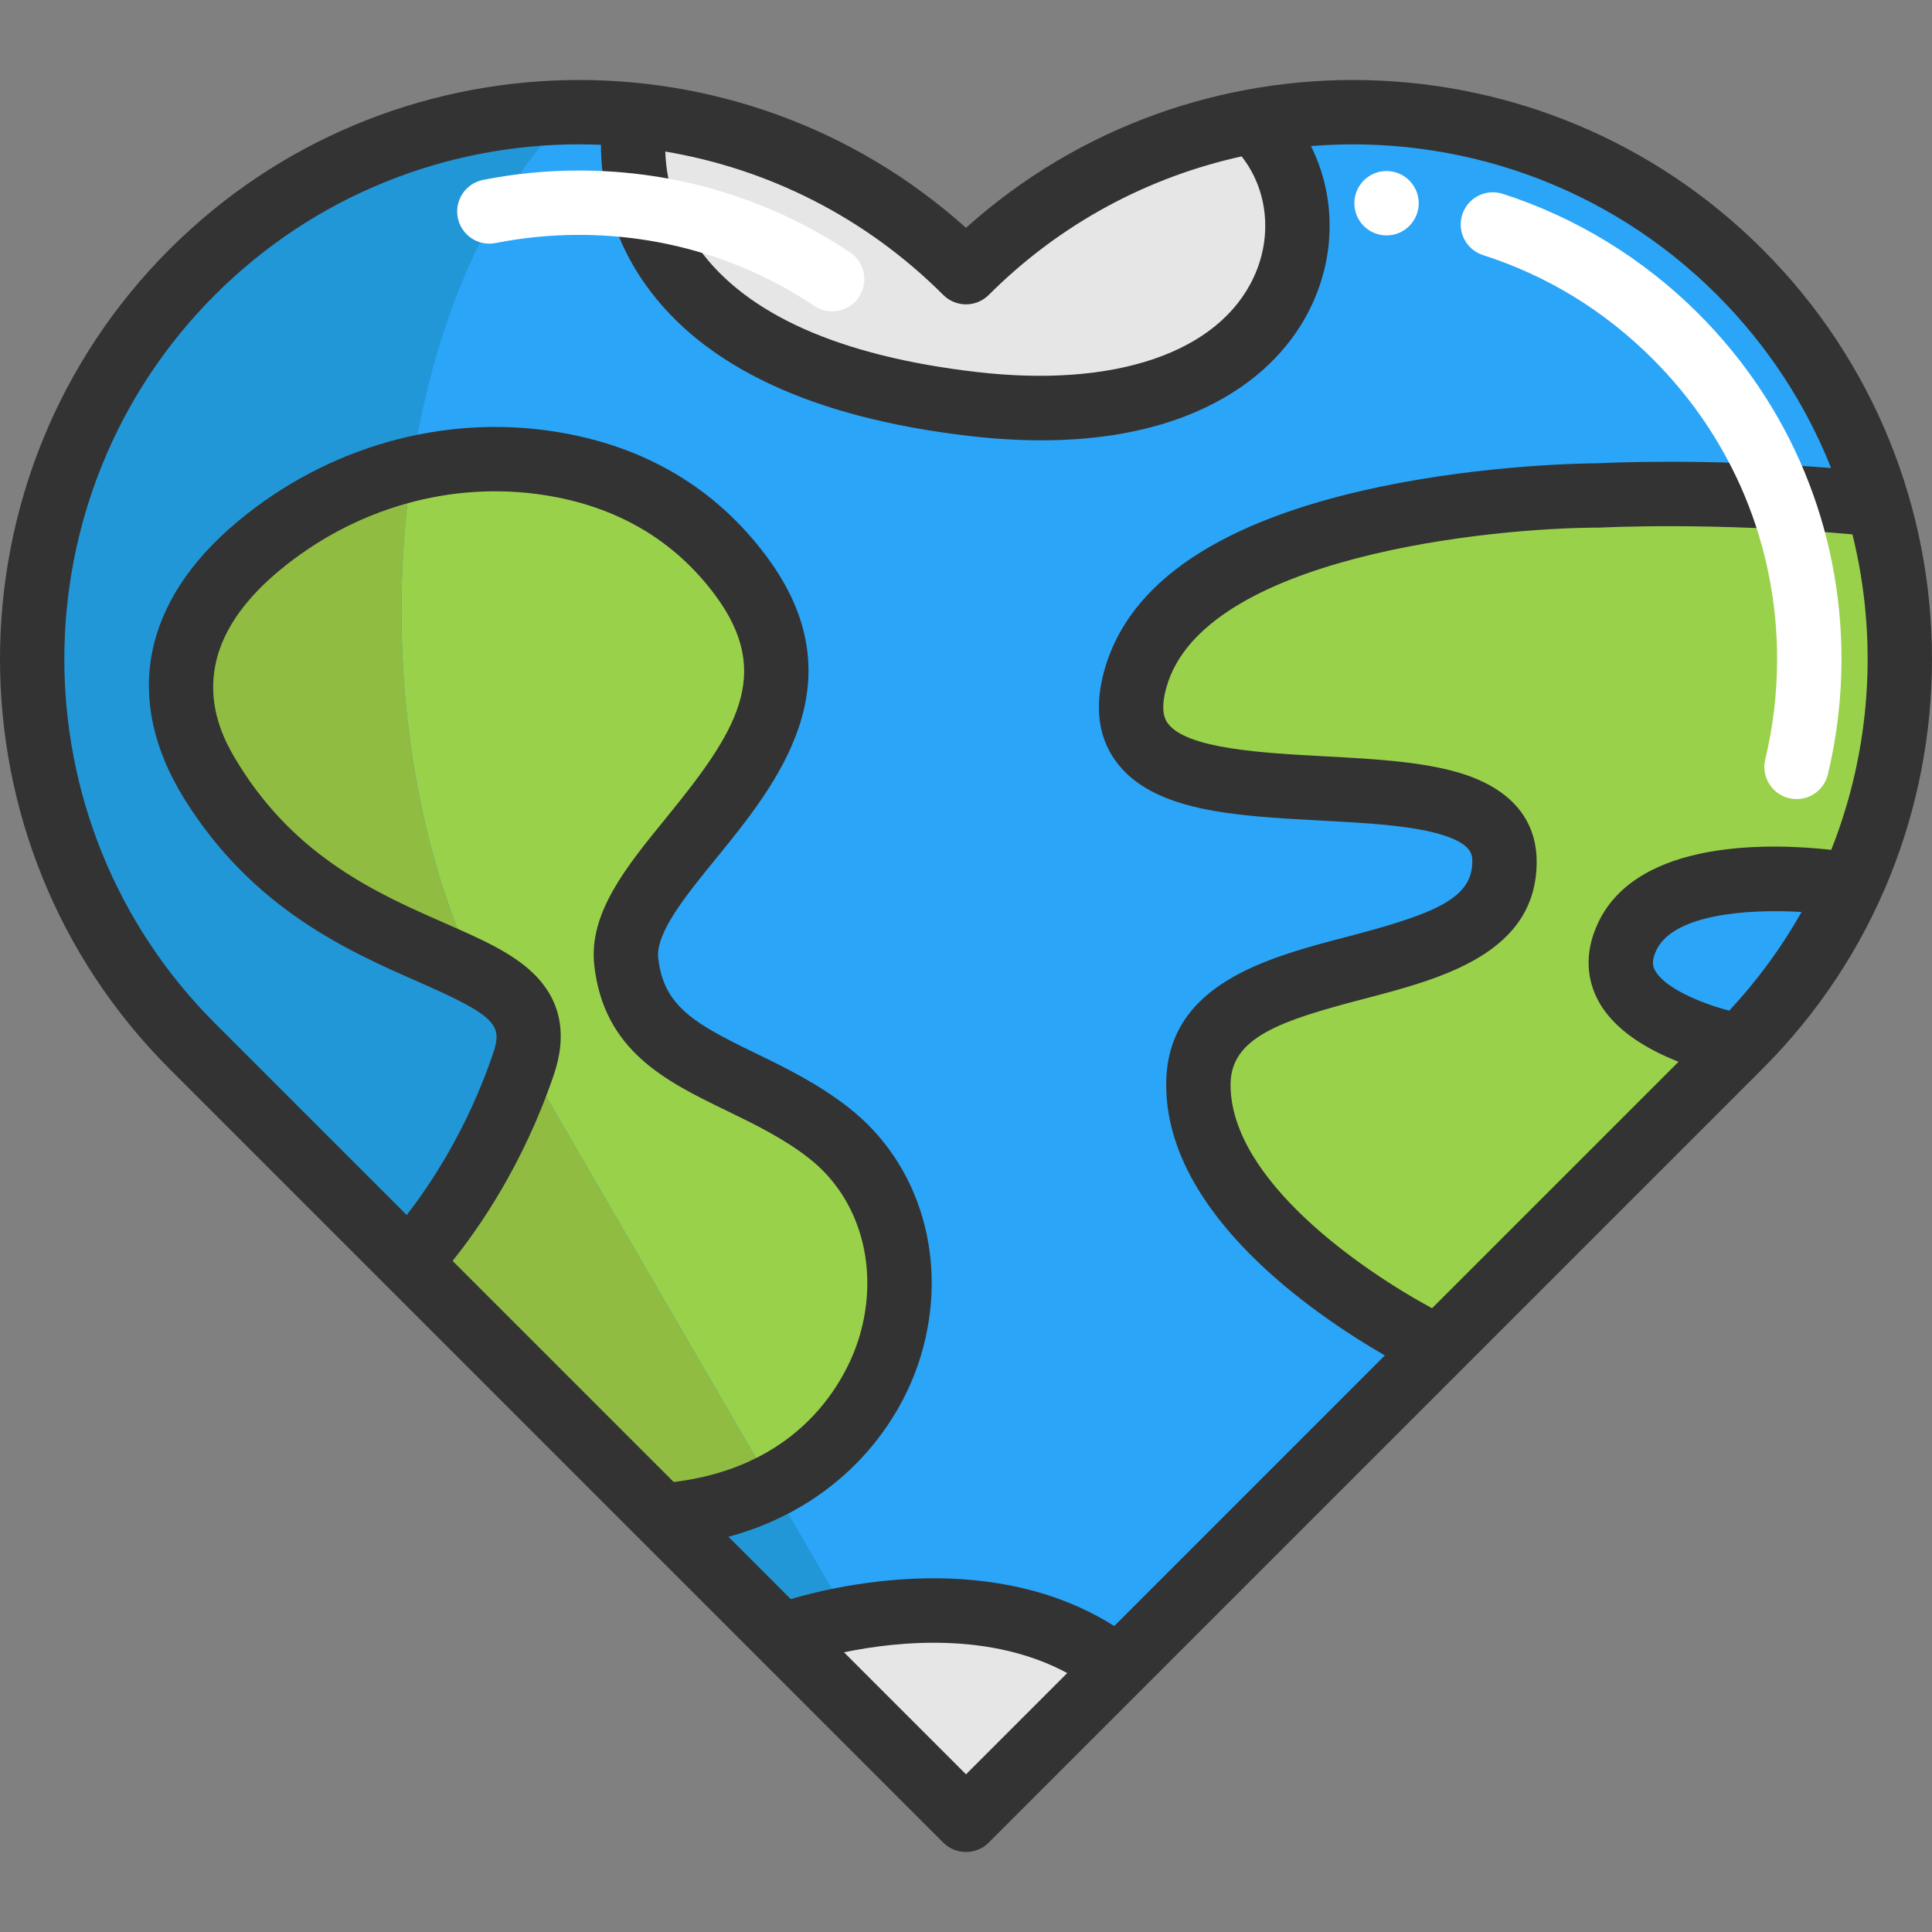 <?xml version="1.0" encoding="iso-8859-1"?>
<!-- Generator: Adobe Illustrator 19.0.0, SVG Export Plug-In . SVG Version: 6.00 Build 0)  -->
<svg version="1.1" id="Layer_1" xmlns="http://www.w3.org/2000/svg" xmlns:xlink="http://www.w3.org/1999/xlink" x="0px" y="0px"
	 viewBox="0 0 512.001 512.001" style="enable-background:new 0 0 512.001 512.001;" xml:space="preserve">
<rect x="0" y="0" width="512.001" height="512.001" fill="#808080" stroke="none"/>
<path style="fill:#2BA5F7;" d="M461.072,72.129L461.072,72.129C404.443,15.5,312.629,15.5,256,72.129l0,0l0,0
	c-56.629-56.629-148.442-56.629-205.072,0l0,0c-56.629,56.629-56.629,148.442,0,205.072l0,0L256,482.273l205.072-205.072
	C517.701,220.572,517.701,128.759,461.072,72.129z"/>
<path style="fill:#9AD14B;" d="M204.628,393.763c-8.256,4.207-18.012,7.028-29.247,7.88h-0.011l-67.092-67.092
	c0,0,19.024-19.036,30.396-52.388c0.159-0.455,0.296-0.91,0.421-1.342c3.4-11.576-2.377-17.455-12.679-22.834
	c-17.91-9.336-49.489-17.182-70.367-50.876c-17.103-27.587-4.196-48.533,12.452-62.395c11.929-9.927,25.87-16.921,40.642-20.435
	c11.883-2.831,24.312-3.411,36.639-1.467c17.137,2.706,36.218,10.541,50.512,29.714c33.353,44.724-33.353,75.052-30.328,102.343
	c3.036,27.292,31.567,27.962,53.833,45.486C249.169,323.476,243.392,374.011,204.628,393.763z"/>
<path style="fill:#2197D8;" d="M132.053,268.7l123.938,213.568L50.929,277.205C22.614,248.89,8.456,211.785,8.456,174.669
	s14.158-74.222,42.472-102.537c27.86-27.86,64.215-42.006,100.729-42.45c-7.028,6.686-13.634,15.17-19.604,25.449
	c-17.114,29.486-25.665,68.138-25.665,106.778C106.387,200.562,114.939,239.213,132.053,268.7z"/>
<g>
	<path style="fill:#E6E6E6;" d="M296.258,442.012l-40.255,40.255l-48.795-48.784C207.208,433.484,260.518,413.857,296.258,442.012z"
		/>
	<path style="fill:#E6E6E6;" d="M332.033,32.093c26.348,24.756,11.371,84.956-74.335,74.949
		c-103.867-12.133-89.209-76.598-89.209-76.598c31.954,3.298,63.032,17.205,87.515,41.688c21.538-21.538,48.17-34.888,76.018-40.039
		C332.022,32.093,332.033,32.093,332.033,32.093z"/>
</g>
<path style="fill:#9AD14B;" d="M497.659,133.697c9.723,33.137,7.391,69.07-7.028,100.865c0,0-48.715-8.506-59.325,13.487
	c-10.621,21.981,29.771,29.156,29.771,29.156l-79.919,79.907c0,0-63.578-30.225-63.578-69.65c0-39.414,81.124-22.743,81.124-59.132
	s-111.441,0-97.795-48.511c13.646-48.522,122.812-48.522,122.812-48.522S456.721,129.478,497.659,133.697z"/>
<g>
	<path style="fill:#90BC42;" d="M126.414,257.988c-17.91-9.336-49.489-17.182-70.367-50.876
		c-17.103-27.587-4.196-48.533,12.452-62.395c11.929-9.927,25.87-16.921,40.642-20.435c-1.831,12.327-2.752,24.983-2.752,37.628
		C106.388,196.047,113.052,230.173,126.414,257.988z"/>
	<path style="fill:#90BC42;" d="M204.628,393.763c-8.256,4.207-18.012,7.028-29.247,7.88h-0.011l-67.092-67.092
		c0,0,19.024-19.036,30.396-52.388c0.159-0.455,0.296-0.91,0.421-1.342L204.628,393.763z"/>
</g>
<circle style="fill:#FFFFFF;" cx="367.447" cy="53.856" r="8.529"/>
<path style="fill:#333333;" d="M467.103,66.098L467.103,66.098C409.208,8.204,316.205,6.297,256.001,60.382
	C195.797,6.297,102.793,8.204,44.897,66.098c-59.863,59.864-59.863,157.269,0,217.133l205.072,205.072
	c1.666,1.665,3.849,2.498,6.031,2.498c2.182,0,4.366-0.832,6.031-2.498l205.072-205.072
	C526.966,223.367,526.966,125.962,467.103,66.098z M262.031,78.159c19.075-19.075,42.437-31.309,67.014-36.709
	c6.904,8.761,8.276,21.111,3.214,32.006c-9.301,20.018-36.802,29.409-73.568,25.116c-36.22-4.231-60.966-15.266-73.553-32.798
	c-6.884-9.588-8.608-19.177-8.829-25.617c26.994,4.546,52.873,17.213,73.66,38C253.3,81.49,258.7,81.491,262.031,78.159z
	 M56.959,78.159c26.606-26.606,61.555-39.909,96.504-39.909c1.937,0,3.872,0.048,5.806,0.13
	c-0.026,9.028,1.909,23.059,11.734,36.955c15.429,21.821,44.266,35.34,85.707,40.181c6.709,0.784,13.141,1.174,19.281,1.174
	c15.427,0,29.021-2.468,40.573-7.381c14.55-6.188,25.325-16.101,31.161-28.664c6.416-13.811,6.046-29.238-0.31-41.935
	c38.555-3.124,78.193,10.021,107.623,39.451c13.502,13.503,23.571,29.154,30.221,45.863c-33.442-2.584-58.876-1.402-61.774-1.252
	c-2.963,0.014-29.381,0.301-57.797,6.245c-41.842,8.751-66.399,25.068-72.988,48.495c-2.684,9.543-1.714,17.635,2.885,24.054
	c9.675,13.505,31.491,14.667,54.589,15.898c11.396,0.607,23.182,1.235,31.236,3.549c8.766,2.519,8.766,5.523,8.766,7.319
	c0,9.683-9.721,13.786-32.975,19.863c-21.451,5.606-48.149,12.583-48.149,39.269c0,34.026,38.719,60.626,57.951,71.74
	l-71.711,71.712c-31.73-20.041-71.5-11.294-85.735-7.144l-16.506-16.507c28.873-7.81,45.121-28.712,50.918-47.745
	c7.608-24.982,0.188-50.836-18.904-65.866c-8.243-6.489-17.163-10.818-25.034-14.636c-15.837-7.685-24.168-12.291-25.59-25.09
	c-0.744-6.697,7.382-16.669,15.242-26.315c16.138-19.806,38.243-46.929,13.441-80.186c-13.575-18.201-32.422-29.317-56.017-33.038
	c-29.682-4.682-60.322,3.986-84.076,23.773c-25.413,21.17-30.471,47.252-14.242,73.439c18.164,29.308,43.614,40.484,62.196,48.644
	c20.919,9.187,22.229,11.49,19.614,19.163c-6.847,20.085-16.714,34.742-22.821,42.585l-50.824-50.824
	C3.746,217.957,3.746,131.373,56.959,78.159z M141.243,257.858c-5.647-5.437-13.871-9.049-23.393-13.231
	c-17.459-7.666-39.184-17.206-54.557-42.011c-4.293-6.928-17.357-28.008,10.662-51.348c19.979-16.643,45.667-23.947,70.501-20.031
	c19.04,3.003,34.182,11.881,44.999,26.386c15.715,21.074,5.577,36.429-12.991,59.212c-10.546,12.941-20.507,25.165-18.973,38.973
	c2.528,22.749,19.085,30.783,35.097,38.553c7.44,3.61,15.134,7.344,21.929,12.693c13.525,10.647,18.682,29.29,13.137,47.494
	c-2.443,8.024-13.077,33.812-49.112,38.203l-58.604-58.604c6.916-8.567,18.696-25.437,26.809-49.237
	C150.453,274.046,148.601,264.944,141.243,257.858z M256.001,470.211l-32.339-32.339c14.773-3.04,39.022-5.342,59.168,5.509
	L256.001,470.211z M458.253,267.836c-7.745-2.039-17.313-6.095-19.715-10.792c-0.353-0.689-1.085-2.122,0.445-5.29
	c4.522-9.368,23.595-10.935,38.455-10.072C472.213,250.959,465.816,259.748,458.253,267.836z M485.298,225.216
	c-15.469-1.728-50.967-3.059-61.676,19.122c-4.31,8.929-2.527,16.061-0.271,20.472c4.181,8.176,13.373,13.394,21.485,16.565
	l-65.324,65.323c-18.704-10.1-53.4-34.042-53.4-59.234c0-12.604,13.376-17.009,35.404-22.767c20.37-5.323,45.72-11.948,45.72-36.365
	c0-8.05-3.664-18.699-21.113-23.712c-9.919-2.85-22.688-3.53-35.039-4.189c-16.364-0.872-36.729-1.958-41.63-8.799
	c-0.533-0.745-2.156-3.01-0.331-9.502c9.744-34.648,86.032-42.284,114.602-42.302c0.156,0,0.312-0.005,0.467-0.013
	c0.307-0.017,29.717-1.557,66.723,1.802C497.759,169.223,495.885,198.561,485.298,225.216z"/>
<path style="fill:#FFFFFF;" d="M476.114,211.768c-0.662,0-1.334-0.077-2.006-0.239c-4.578-1.104-7.396-5.711-6.292-10.29
	c2.081-8.635,3.137-17.577,3.137-26.574c0-30.029-11.693-58.26-32.926-79.492c-12.828-12.828-27.97-22.104-45.004-27.569
	c-4.485-1.438-6.955-6.241-5.516-10.726c1.441-4.486,6.244-6.954,10.727-5.515c19.366,6.212,37.297,17.191,51.855,31.749
	c24.454,24.453,37.923,56.968,37.923,91.553c0,10.342-1.214,20.629-3.613,30.572C483.457,209.144,479.965,211.768,476.114,211.768z
	 M220.522,82.501c-1.631,0-3.278-0.466-4.734-1.441c-18.397-12.307-39.948-18.812-62.324-18.812c-7.452,0-14.894,0.727-22.121,2.159
	c-4.62,0.917-9.109-2.087-10.024-6.707s2.087-9.109,6.706-10.024c8.317-1.649,16.876-2.486,25.439-2.486
	c25.764,0,50.594,7.501,71.806,21.692c3.915,2.619,4.966,7.916,2.346,11.831C225.973,81.171,223.273,82.501,220.522,82.501z"/>
<g>
</g>
<g>
</g>
<g>
</g>
<g>
</g>
<g>
</g>
<g>
</g>
<g>
</g>
<g>
</g>
<g>
</g>
<g>
</g>
<g>
</g>
<g>
</g>
<g>
</g>
<g>
</g>
<g>
</g>
</svg>
